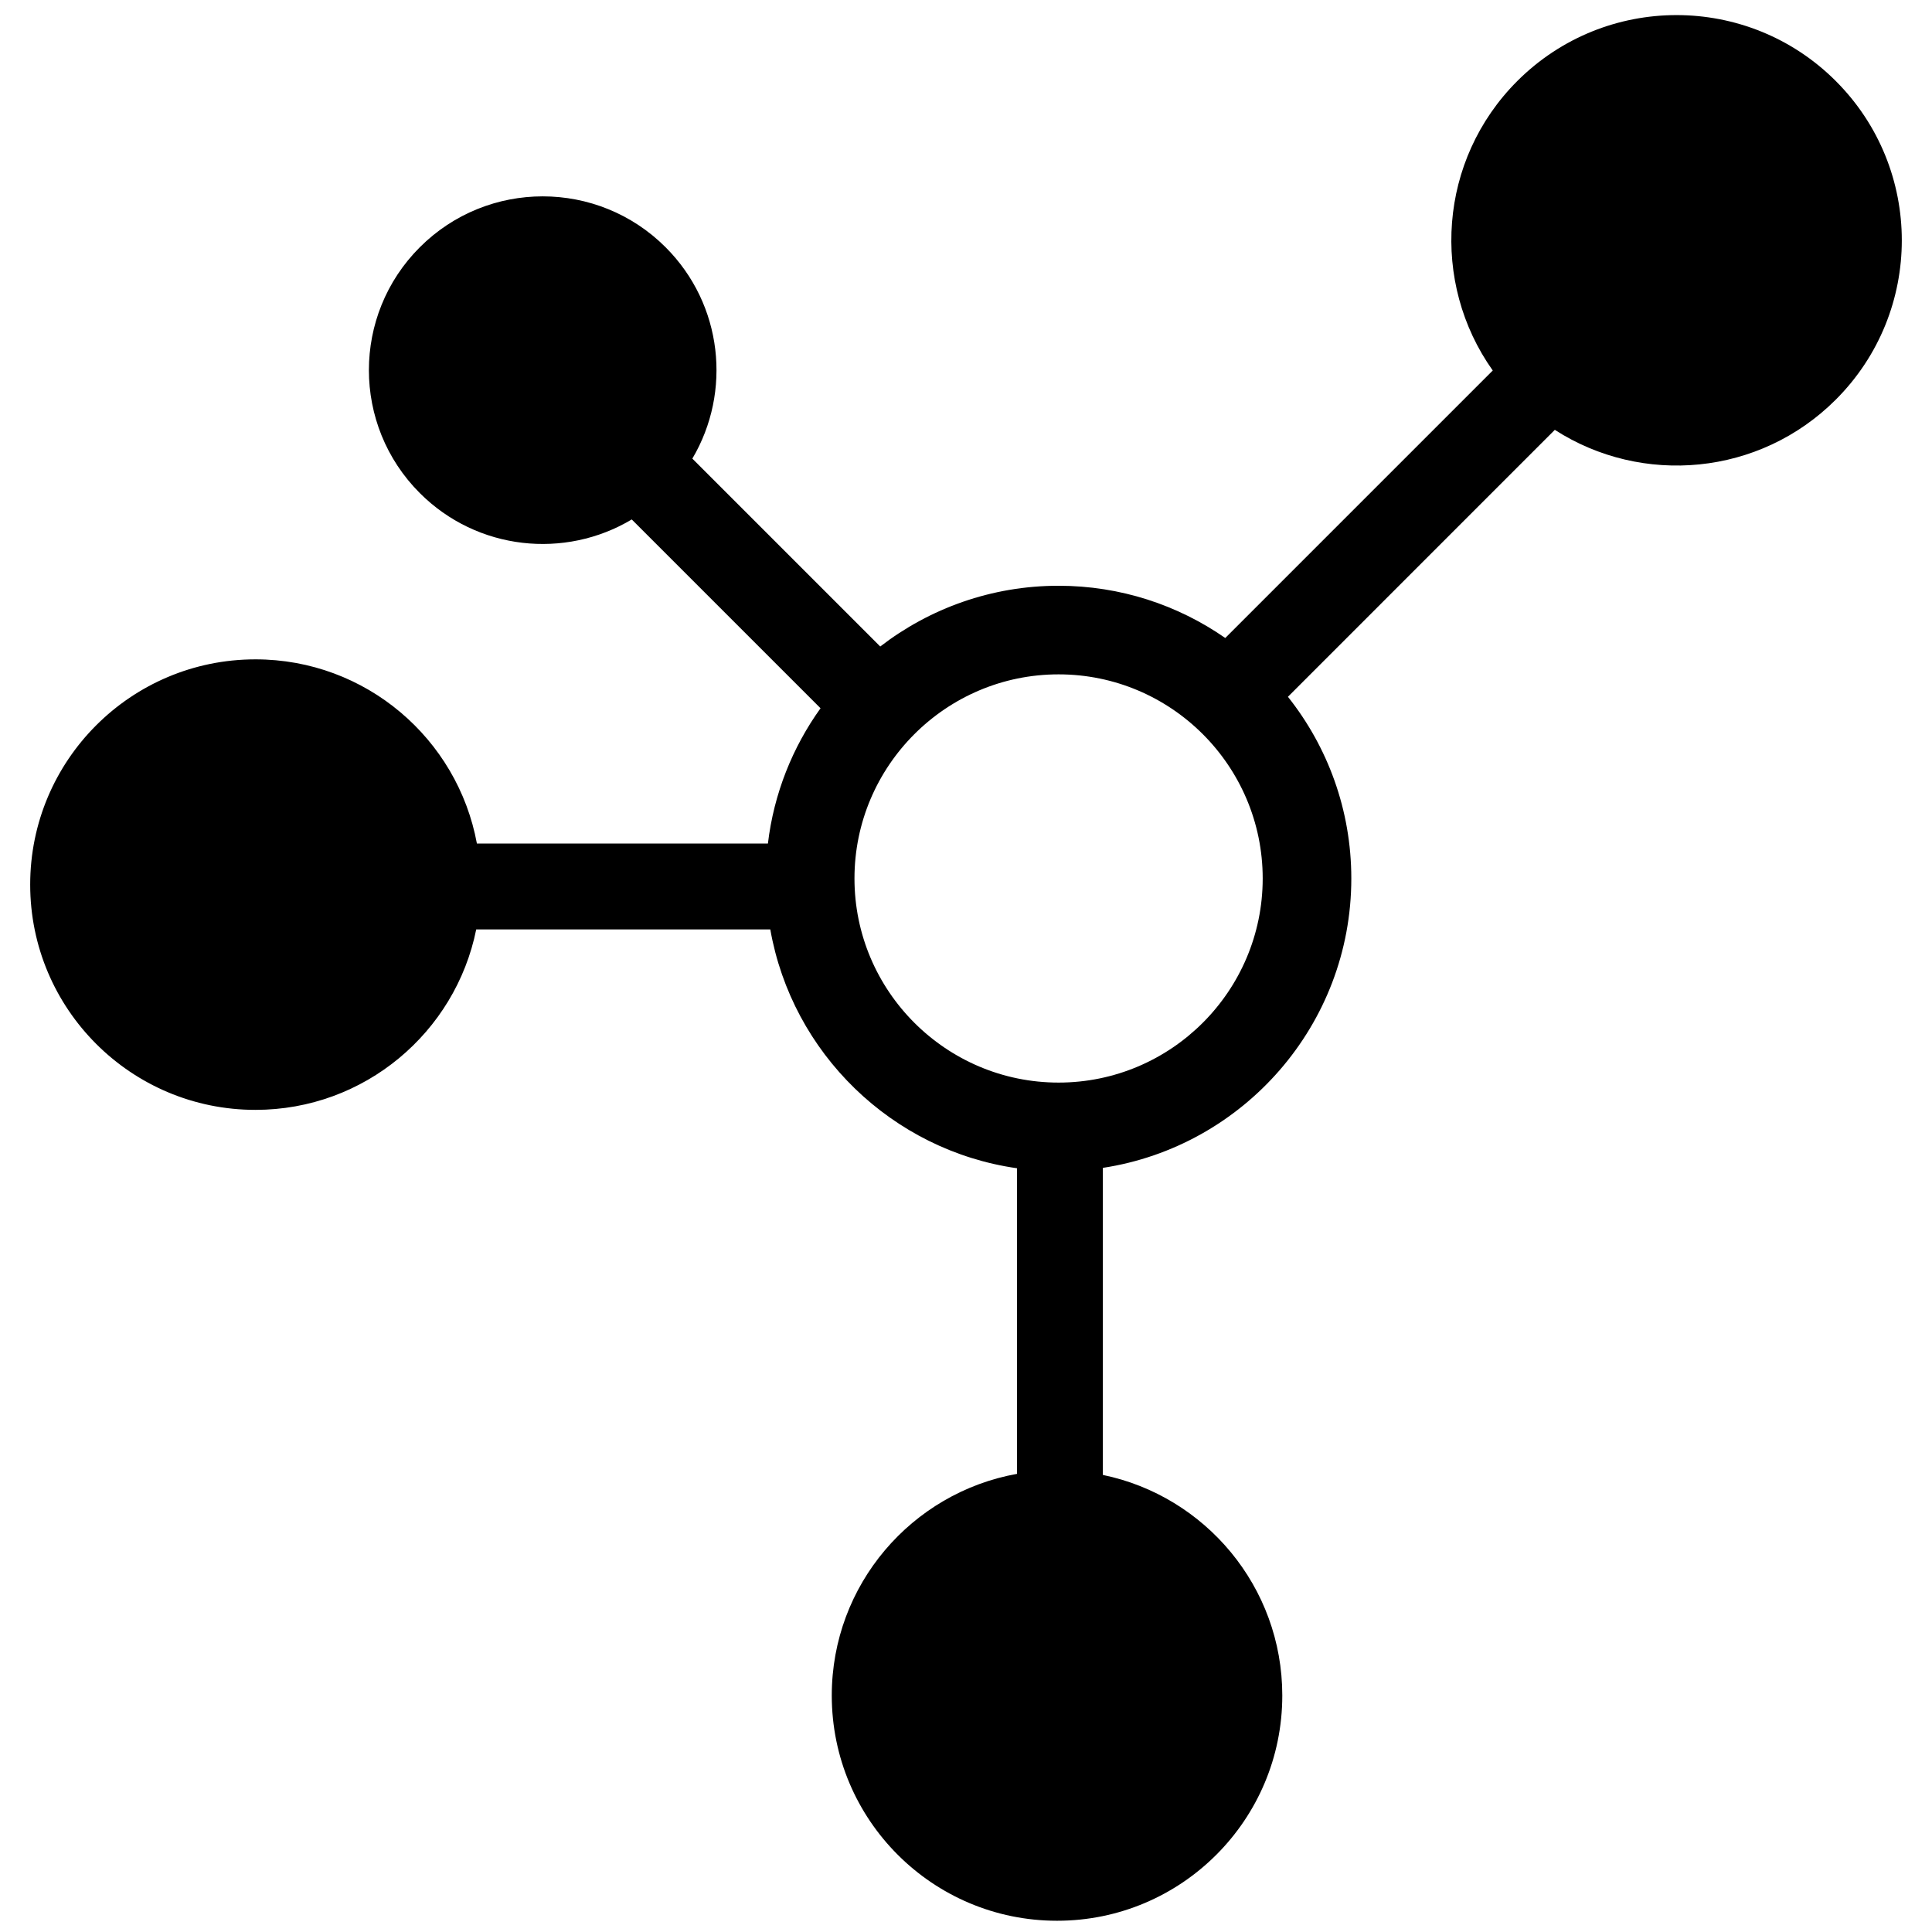 <?xml version="1.0" encoding="UTF-8" standalone="no"?>
<!--
  Copyright (C) Copyright 2024-2029
  This file is part of ScrapperD.
  
  ScrapperD is free software: you can redistribute it and/or modify
  it under the terms of the GNU General Public License as published by
  the Free Software Foundation, either version 3 of the License, or
  (at your option) any later version.
  
  ScrapperD is distributed in the hope that it will be useful,
  but WITHOUT ANY WARRANTY; without even the implied warranty of
  MERCHANTABILITY or FITNESS FOR A PARTICULAR PURPOSE.  See the
  GNU General Public License for more details.
  
  You should have received a copy of the GNU General Public License
  along with ScrapperD.  If not, see <http://www.gnu.org/licenses/>.
-->

<svg
   version="1.1"
   x="0px"
   y="0px"
   viewBox="0 0 128 128"
   enable-background="new 0 0 90 90"
   xml:space="preserve"
   id="svg8"
   sodipodi:docname="logo.svg"
   inkscape:export-xdpi="306.51132"
   inkscape:export-ydpi="306.51132"
   inkscape:version="1.2.2 (b0a8486541, 2022-12-01)"
   width="128"
   height="128"
   xmlns:inkscape="http://www.inkscape.org/namespaces/inkscape"
   xmlns:sodipodi="http://sodipodi.sourceforge.net/DTD/sodipodi-0.dtd"
   xmlns="http://www.w3.org/2000/svg"
   xmlns:svg="http://www.w3.org/2000/svg"><defs
     id="defs12" /><sodipodi:namedview
     id="namedview10"
     pagecolor="#505050"
     bordercolor="#eeeeee"
     borderopacity="1"
     inkscape:showpageshadow="0"
     inkscape:pageopacity="0"
     inkscape:pagecheckerboard="0"
     inkscape:deskcolor="#505050"
     showgrid="false"
     inkscape:zoom="7.44"
     inkscape:cx="45.228495"
     inkscape:cy="40.389785"
     inkscape:window-width="1920"
     inkscape:window-height="1022"
     inkscape:window-x="0"
     inkscape:window-y="0"
     inkscape:window-maximized="1"
     inkscape:current-layer="svg8" /><path
     d="m 121.628,5.37 c -5.827,-5.827 -15.277,-5.827 -21.105,0 C 95.3,10.593 94.762,18.722 98.899,24.547 L 81.177,42.269 c -3.136,-2.181 -6.944,-3.461 -11.045,-3.461 -4.443,0 -8.54,1.503 -11.814,4.024 L 45.87,30.384 c 2.615,-4.417 2.024,-10.206 -1.772,-14.002 -4.497,-4.497 -11.788,-4.497 -16.285,0 -4.497,4.496 -4.497,11.788 0,16.285 3.809,3.809 9.621,4.391 14.042,1.748 l 12.508,12.508 c -1.856,2.587 -3.092,5.649 -3.487,8.964 H 31.596 C 30.317,48.944 24.236,43.683 16.924,43.684 8.681,43.684 2,50.365 2,58.608 c 0,8.241 6.681,14.924 14.924,14.924 7.225,0 13.252,-5.136 14.627,-11.956 h 19.483 c 1.444,8.201 8.059,14.641 16.345,15.824 V 97.647 c -6.976,1.251 -12.272,7.348 -12.272,14.684 0,8.241 6.681,14.924 14.924,14.924 8.241,0 14.924,-6.681 14.924,-14.924 0,-7.202 -5.102,-13.21 -11.887,-14.613 V 77.374 c 9.307,-1.418 16.46,-9.476 16.46,-19.172 0,-4.545 -1.571,-8.729 -4.199,-12.038 L 103.011,28.479 c 5.778,3.719 13.56,3.053 18.617,-2.004 5.829,-5.827 5.829,-15.277 0,-21.104 z M 70.134,71.724 c -7.456,0 -13.523,-6.065 -13.523,-13.523 0,-7.456 6.066,-13.523 13.523,-13.523 7.457,0 13.523,6.065 13.523,13.523 -9.82e-4,7.456 -6.067,13.523 -13.523,13.523 z"
     id="path2"
     inkscape:export-xdpi="306.51132"
     inkscape:export-ydpi="306.51132"
     style="stroke-width:1.546" /></svg>

